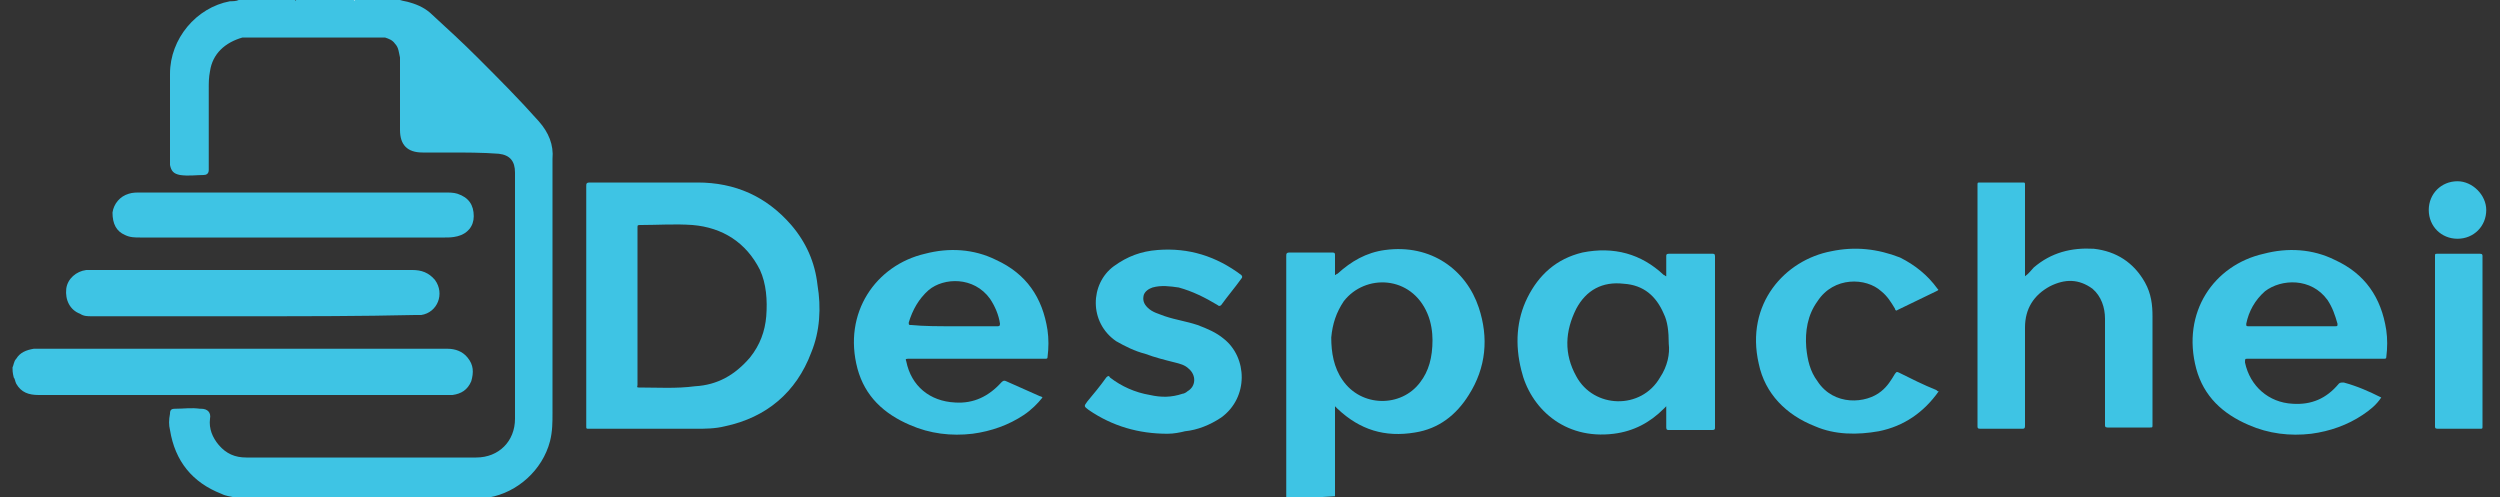 <?xml version="1.0" encoding="utf-8"?>
<!-- Generator: Adobe Illustrator 18.1.1, SVG Export Plug-In . SVG Version: 6.00 Build 0)  -->
<svg version="1.1" id="Layer_1" xmlns="http://www.w3.org/2000/svg" xmlns:xlink="http://www.w3.org/1999/xlink" x="0px" y="0px"
	 viewBox="0 0 200 39.8" enable-background="new 0 0 200 39.8" xml:space="preserve">
<rect x="0" y="0" width="200" height="39.8" fill="#333333" stroke="none"/>
<g>
	<path fill="#3EC4E4" d="M18.8,39.8c-0.4-0.1-0.7-0.1-1.1-0.3c-2.3-0.9-3.7-2.6-4.1-5.1c-0.1-0.4-0.1-0.8,0-1.3
		c0-0.3,0.1-0.4,0.4-0.4c0.7,0,1.3-0.1,2,0c0,0,0,0,0.1,0c0.5,0,0.8,0.3,0.7,0.8c-0.1,0.8,0.2,1.5,0.7,2.1c0.6,0.7,1.3,1,2.2,1
		c0.6,0,1.2,0,1.8,0c3.6,0,7.2,0,10.8,0c1.9,0,3.8,0,5.8,0c1.8,0,3.1-1.3,3.1-3.1c0-2.4,0-4.7,0-7.1c0-3.4,0-6.8,0-10.2
		c0-0.8,0-1.6,0-2.4c0-0.9-0.4-1.4-1.3-1.5c-1.3-0.1-2.7-0.1-4-0.1c-0.7,0-1.4,0-2.1,0c-1.2,0-1.8-0.6-1.8-1.8c0-1.5,0-2.9,0-4.4
		c0-0.5,0-0.9,0-1.4c-0.1-0.4-0.1-0.8-0.4-1.1c-0.2-0.3-0.5-0.4-0.8-0.5c-0.1,0-0.2,0-0.3,0c-3,0-6,0-8.9,0c-0.7,0-1.5,0-2.2,0
		C18,3.4,17,4.3,16.8,5.7c-0.1,0.5-0.1,0.9-0.1,1.4c0,1.6,0,3.3,0,4.9c0,0.4,0,0.9,0,1.3c0,0.1,0,0.2,0,0.3c0,0.3-0.2,0.4-0.4,0.4
		c-0.6,0-1.2,0.1-1.9,0c-0.5-0.1-0.7-0.3-0.8-0.8c0-0.3,0-0.5,0-0.8c0-2.2,0-4.4,0-6.5c0-2.8,2.1-5.3,4.8-5.8c0.2,0,0.5,0,0.7-0.1
		c1.5,0,3,0,4.5,0c0,0.1,0.1,0,0.1,0c1.5,0,3,0,4.5,0c0,0,0.1,0,0.1,0c1.2,0,2.5,0,3.7,0c0.3,0.1,0.5,0.1,0.8,0.2
		c0.7,0.2,1.3,0.5,1.8,1c1.2,1.1,2.4,2.2,3.6,3.4c1.7,1.7,3.3,3.3,4.9,5.1c0.8,0.9,1.2,1.9,1.1,3c0,2.1,0,4.2,0,6.2
		c0,4.7,0,9.4,0,14.1c0,0.8,0,1.5-0.2,2.3c-0.6,2.3-2.6,4.1-4.9,4.5c0,0-0.1,0-0.1,0C32.3,39.8,25.5,39.8,18.8,39.8z"/>
	<path fill="#3EC4E4" d="M102.9,39.8c0-0.1,0-0.2,0-0.2c0-6.4,0-12.7,0-19.1c0-0.2,0-0.3,0.3-0.3c1.1,0,2.3,0,3.4,0
		c0.2,0,0.2,0.1,0.2,0.2c0,0.5,0,1,0,1.6c0.1,0,0.1-0.1,0.2-0.1c1.1-1,2.3-1.7,3.8-1.9c3.7-0.5,6.5,1.6,7.5,4.6
		c0.8,2.4,0.6,4.8-0.8,7c-1,1.6-2.4,2.7-4.3,3c-2.4,0.4-4.4-0.2-6.2-1.9c-0.1-0.1-0.1-0.1-0.2-0.2c0,0,0,0,0,0c0,0.1,0,0.2,0,0.2
		c0,2.3,0,4.5,0,6.8c0,0.1,0,0.2,0,0.2C105.5,39.8,104.2,39.8,102.9,39.8z M114.6,27.2c0-0.6-0.1-1.4-0.4-2.1c-1.3-3.1-5-3.2-6.7-1
		c-0.6,0.9-0.9,1.8-1,2.9c0,1.2,0.2,2.4,0.9,3.4c1.5,2.2,4.7,2.2,6.2,0.2C114.3,29.7,114.6,28.6,114.6,27.2z"/>
	<path fill="#3EC4E4" d="M1,29.4c0.1-0.2,0.1-0.5,0.3-0.7c0.3-0.5,0.8-0.7,1.4-0.8c0.1,0,0.2,0,0.4,0c10.9,0,21.8,0,32.7,0
		c0.6,0,1.2,0.2,1.6,0.7c0.5,0.6,0.5,1.2,0.3,1.9c-0.3,0.7-0.8,1-1.5,1.1c-0.1,0-0.2,0-0.3,0c-10.9,0-21.9,0-32.8,0
		c-0.8,0-1.4-0.2-1.8-0.9c-0.1-0.2-0.1-0.4-0.2-0.5C1,29.8,1,29.6,1,29.4z"/>
	<path fill="#FFFFFF" d="M28.4,0c0,0.1-0.1,0-0.1,0c-1.5,0-3,0-4.5,0c0,0-0.1,0-0.1,0C25.2,0,26.8,0,28.4,0z"/>
	<path fill="#3EC4E4" d="M46.9,24.5c0-3.2,0-6.4,0-9.6c0-0.2,0-0.3,0.3-0.3c2.9,0,5.8,0,8.6,0c3,0,5.5,1.1,7.5,3.4
		c1.2,1.4,1.9,3,2.1,4.8c0.3,1.8,0.2,3.7-0.5,5.4c-1.2,3.2-3.6,5.2-6.9,5.9c-0.8,0.2-1.6,0.2-2.3,0.2c-2.9,0-5.7,0-8.6,0
		c-0.2,0-0.2,0-0.2-0.2C46.9,30.9,46.9,27.7,46.9,24.5z M51,24.5c0,2.1,0,4.2,0,6.3c0,0.1-0.1,0.2,0.1,0.2c1.5,0,3,0.1,4.5-0.1
		c1.8-0.1,3.2-0.9,4.4-2.3c0.8-1,1.2-2.1,1.3-3.3c0.1-1.3,0-2.6-0.5-3.7c-1.1-2.2-3-3.4-5.4-3.6c-1.4-0.1-2.8,0-4.1,0
		C51,18,51,18,51,18.2C51,20.3,51,22.4,51,24.5z"/>
	<path fill="#3EC4E4" d="M162,22.1c0.3-0.2,0.5-0.5,0.7-0.7c1.4-1.2,3-1.6,4.8-1.5c1.8,0.2,3.2,1.1,4.1,2.7c0.5,0.9,0.6,1.8,0.6,2.7
		c0,2.9,0,5.8,0,8.7c0,0.2,0,0.2-0.2,0.2c-1.1,0-2.3,0-3.4,0c-0.2,0-0.2-0.1-0.2-0.2c0-2.8,0-5.7,0-8.5c0-0.9-0.3-1.8-1-2.4
		c-1.1-0.8-2.2-0.8-3.4-0.2c-1.3,0.7-2,1.8-2,3.3c0,2.6,0,5.2,0,7.8c0,0.2,0,0.3-0.2,0.3c-1.1,0-2.3,0-3.4,0c-0.2,0-0.2-0.1-0.2-0.2
		c0-6.4,0-12.9,0-19.3c0-0.2,0-0.2,0.2-0.2c1.1,0,2.3,0,3.4,0c0.2,0,0.2,0,0.2,0.2c0,2.3,0,4.7,0,7C162,21.9,162,22,162,22.1z"/>
	<path fill="#3EC4E4" d="M133.3,22.1c0-0.6,0-1.1,0-1.6c0-0.1,0-0.2,0.2-0.2c1.2,0,2.3,0,3.5,0c0.1,0,0.2,0,0.2,0.2
		c0,4.6,0,9.1,0,13.7c0,0.1,0,0.2-0.2,0.2c-1.2,0-2.3,0-3.5,0c-0.1,0-0.2,0-0.2-0.2c0-0.5,0-1.1,0-1.7c-0.1,0.1-0.1,0.1-0.2,0.2
		c-1.1,1.1-2.4,1.8-4,2c-4,0.5-6.7-2.1-7.4-5.1c-0.5-2-0.4-4,0.5-5.8c0.9-1.8,2.3-3.1,4.4-3.6c2.5-0.5,4.7,0.1,6.5,1.8
		C133.2,22,133.2,22.1,133.3,22.1z M133.5,27.5c0-1-0.1-1.8-0.4-2.4c-0.6-1.4-1.6-2.3-3.2-2.4c-1.7-0.2-3,0.5-3.8,2
		c-0.9,1.8-1,3.6,0,5.4c1.4,2.6,5.2,2.7,6.7,0.1C133.4,29.3,133.6,28.3,133.5,27.5z"/>
	<path fill="#3EC4E4" d="M83.4,31.8c-0.4,0.5-0.9,1-1.5,1.4c-1.2,0.8-2.6,1.3-4.1,1.5c-1.7,0.2-3.4,0-5-0.7
		c-2.1-0.9-3.6-2.3-4.2-4.5c-1.2-4.5,1.5-8.3,5.4-9.2c1.9-0.5,3.9-0.4,5.7,0.5c2.4,1.1,3.7,3,4.1,5.6c0.1,0.7,0.1,1.4,0,2.2
		c0,0.1-0.1,0.1-0.2,0.1c-0.9,0-1.7,0-2.6,0c-2.8,0-5.6,0-8.3,0c-0.2,0-0.3,0-0.2,0.2c0.4,2,1.9,3.2,3.9,3.3
		c1.5,0.1,2.7-0.5,3.7-1.6c0.1-0.1,0.2-0.2,0.4-0.1c0.9,0.4,1.8,0.8,2.7,1.2C83.2,31.7,83.3,31.7,83.4,31.8z M76.2,26.1
		c1.2,0,2.4,0,3.6,0c0.1,0,0.2,0,0.2-0.2c-0.1-0.7-0.4-1.4-0.8-2c-1.3-1.8-3.7-1.7-4.9-0.7c-0.8,0.7-1.3,1.6-1.6,2.6
		c0,0.2,0,0.2,0.2,0.2C73.9,26.1,75.1,26.1,76.2,26.1z"/>
	<path fill="#3EC4E4" d="M190.5,31.8c-0.4,0.6-0.9,1-1.5,1.4c-1.2,0.8-2.6,1.3-4.1,1.5c-1.7,0.2-3.4,0-5-0.7
		c-2.1-0.9-3.6-2.3-4.2-4.5c-1.2-4.5,1.4-8.3,5.4-9.2c1.9-0.5,3.9-0.4,5.7,0.5c2.4,1.1,3.7,3,4.1,5.6c0.1,0.7,0.1,1.4,0,2.2
		c0,0.1-0.1,0.1-0.2,0.1c-0.7,0-1.5,0-2.2,0c-2.9,0-5.8,0-8.7,0c-0.2,0-0.2,0-0.2,0.3c0.4,1.9,1.9,3.2,3.8,3.3
		c1.5,0.1,2.7-0.4,3.7-1.6c0.1-0.1,0.2-0.1,0.4-0.1C188.6,30.9,189.5,31.3,190.5,31.8z M183.3,26.1c1.2,0,2.3,0,3.5,0
		c0.2,0,0.2,0,0.2-0.2c-0.2-0.7-0.4-1.3-0.8-1.9c-1.3-1.8-3.7-1.7-5-0.7c-0.8,0.7-1.3,1.6-1.5,2.6c0,0.2,0,0.2,0.2,0.2
		C181,26.1,182.2,26.1,183.3,26.1z"/>
	<path fill="#3EC4E4" d="M93.4,34.7c-2.3,0-4.4-0.6-6.3-1.9c-0.4-0.3-0.4-0.3-0.1-0.7c0.5-0.6,1-1.2,1.5-1.9c0.1-0.1,0.2-0.2,0.3,0
		c0.9,0.7,2,1.2,3.2,1.4c0.9,0.2,1.7,0.2,2.6-0.1c0.1,0,0.3-0.1,0.4-0.2c0.7-0.4,0.7-1.3,0.1-1.8c-0.3-0.3-0.7-0.4-1.1-0.5
		c-0.8-0.2-1.6-0.4-2.4-0.7c-0.8-0.2-1.6-0.6-2.3-1c-2.2-1.5-2.1-4.6-0.2-6c1.1-0.8,2.2-1.2,3.5-1.3c2.5-0.2,4.7,0.5,6.7,2
		c0.1,0.1,0.1,0.2,0,0.3c-0.5,0.7-1.1,1.4-1.6,2.1c-0.1,0.1-0.2,0.1-0.3,0c-1-0.6-2-1.1-3.1-1.4c-0.7-0.1-1.4-0.2-2.1,0
		c-0.3,0.1-0.6,0.3-0.7,0.6c-0.1,0.4,0,0.7,0.3,1c0.4,0.4,0.9,0.5,1.4,0.7c0.9,0.3,1.7,0.4,2.6,0.7c0.8,0.3,1.5,0.6,2.1,1.1
		c1.9,1.5,2,4.7-0.2,6.3c-0.9,0.6-1.9,1-2.9,1.1C94.4,34.6,93.9,34.7,93.4,34.7z"/>
	<path fill="#3EC4E4" d="M155.1,31.3c-1.2,1.7-2.8,2.8-4.8,3.2c-1.7,0.3-3.5,0.3-5.1-0.4c-2.3-0.9-4-2.6-4.5-5
		c-1.1-4.8,2.1-8.3,5.8-9c1.9-0.4,3.7-0.2,5.5,0.5c1.2,0.6,2.2,1.4,3,2.5c0.1,0.1,0.1,0.1-0.1,0.2c-1,0.5-2.1,1-3.1,1.5
		c-0.1,0.1-0.2,0-0.2-0.1c-0.3-0.5-0.6-1-1.1-1.4c-1.2-1.1-3.8-1.2-5.1,0.8c-0.8,1.1-1,2.4-0.9,3.7c0.1,1,0.3,1.9,0.9,2.7
		c1.3,2,3.9,1.8,5.1,0.8c0.5-0.4,0.8-0.9,1.1-1.4c0.1-0.1,0.1-0.2,0.3-0.1c1,0.5,2,1,3,1.4C155,31.3,155,31.3,155.1,31.3z"/>
	<path fill="#3EC4E4" d="M198.6,27.3c0,2.3,0,4.5,0,6.8c0,0.2,0,0.2-0.2,0.2c-1.1,0-2.3,0-3.4,0c-0.2,0-0.2-0.1-0.2-0.2
		c0-4.5,0-9.1,0-13.6c0-0.2,0-0.2,0.2-0.2c1.1,0,2.3,0,3.4,0c0.2,0,0.2,0.1,0.2,0.2C198.6,22.8,198.6,25.1,198.6,27.3z"/>
	<path fill="#3EC4E4" d="M196.6,19.1c-1.3,0-2.3-1-2.3-2.3c0-1.3,1-2.3,2.3-2.3c1.2,0,2.3,1.1,2.3,2.3
		C198.9,18.1,197.9,19.1,196.6,19.1z"/>
	<path fill="#3EC4E4" d="M20.2,25.3c-4.3,0-8.6,0-12.9,0c-0.3,0-0.6,0-0.9-0.2c-0.8-0.3-1.2-1.1-1.1-2c0.1-0.8,0.8-1.4,1.6-1.5
		c0.3,0,0.5,0,0.8,0c8.4,0,16.9,0,25.3,0c0.7,0,1.3,0.2,1.8,0.8c0.8,1.1,0.2,2.6-1.1,2.8c-0.2,0-0.3,0-0.5,0
		C28.8,25.3,24.5,25.3,20.2,25.3z"/>
	<path fill="#3EC4E4" d="M23.4,19c-4.1,0-8.1,0-12.2,0c-0.4,0-0.8,0-1.2-0.2C9.3,18.5,9,17.9,9,17c0.1-0.7,0.6-1.3,1.3-1.5
		c0.3-0.1,0.6-0.1,1-0.1c8.1,0,16.2,0,24.3,0c0.3,0,0.7,0,1,0.1c0.9,0.3,1.3,0.9,1.3,1.8c0,0.8-0.5,1.4-1.3,1.6
		C36.2,19,35.9,19,35.6,19C31.6,19,27.5,19,23.4,19z"/>
</g>
</svg>
